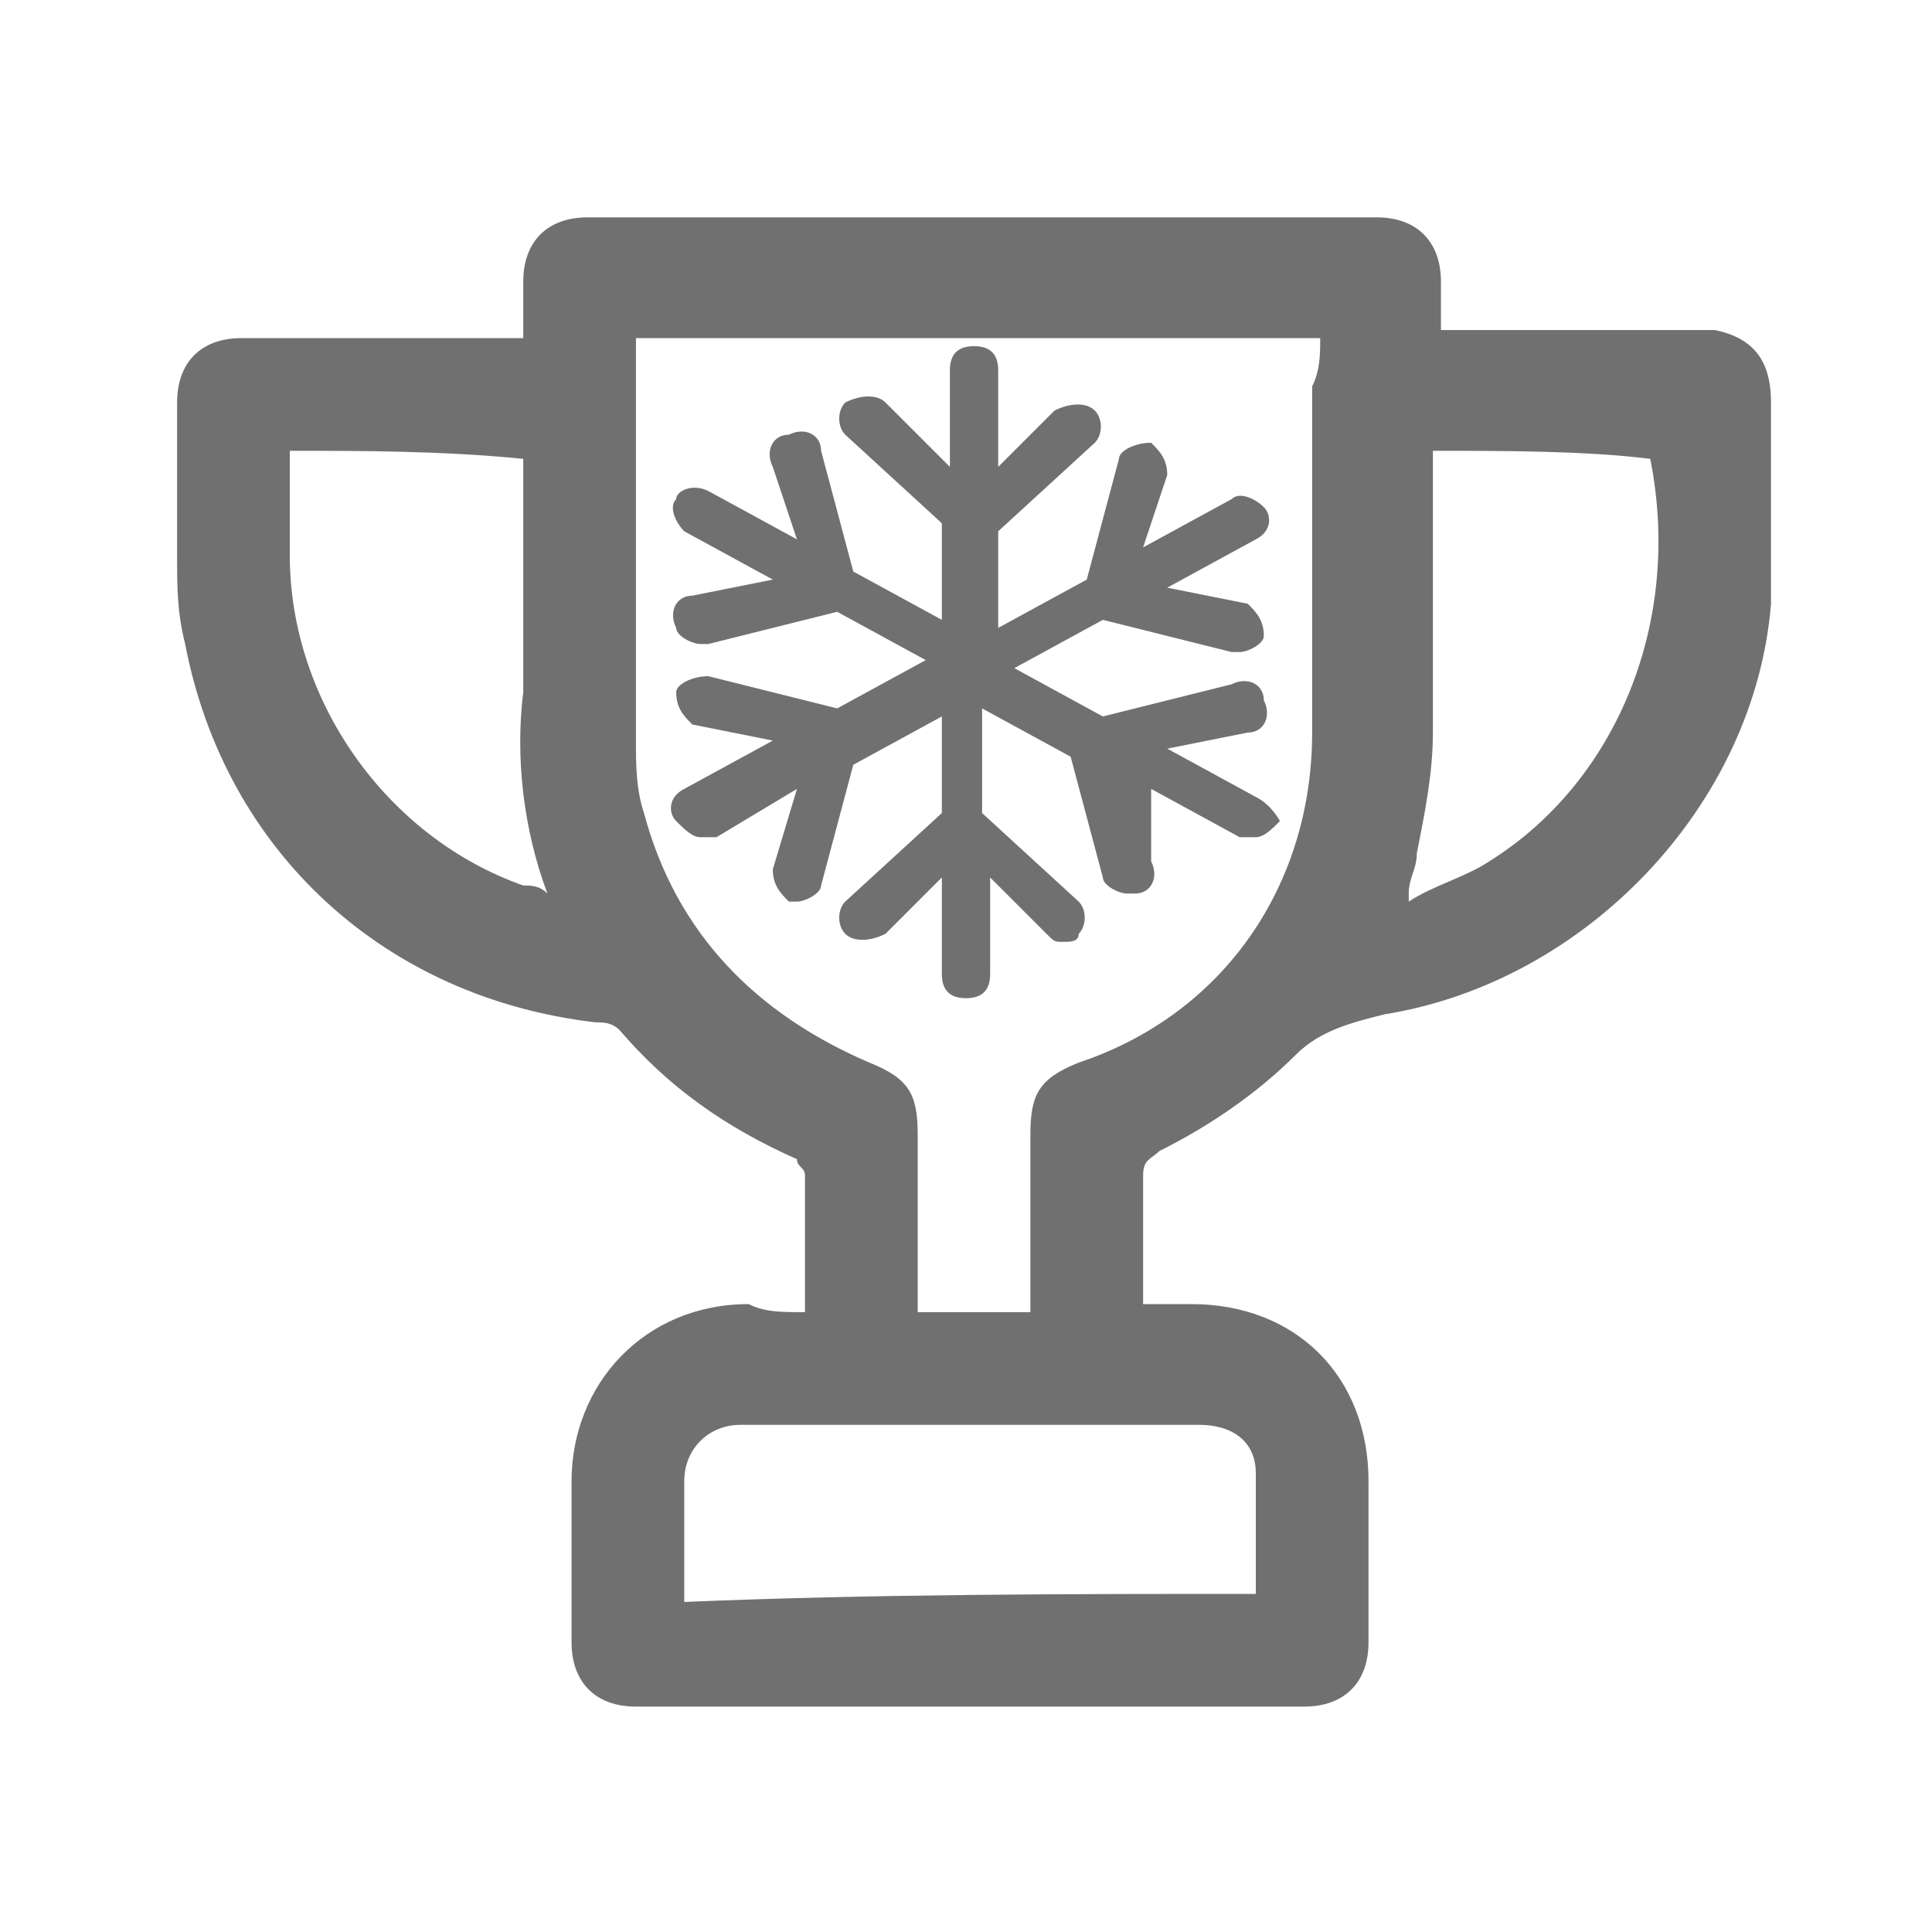 <?xml version="1.0" encoding="utf-8"?>
<!-- Generator: Adobe Illustrator 23.0.1, SVG Export Plug-In . SVG Version: 6.00 Build 0)  -->
<svg version="1.1" id="ic-transaction-staked" xmlns="http://www.w3.org/2000/svg" xmlns:xlink="http://www.w3.org/1999/xlink"
	 x="0px" y="0px" viewBox="0 0 24 24" style="enable-background:new 0 0 24 24;" xml:space="preserve">
<style type="text/css">
	.st0{fill:none;}
	.st1{fill:#707070;}
</style>
<g>
	<path class="st0" d="M18.3,13L18.3,13L18.3,13z"/>
</g>
<path class="st0" d="M10.2,5.8l-0.6-1C9.5,4.5,9.2,4.2,8.9,4.1C8.8,4.1,8.6,4,8.5,4C8.3,4,8.1,4,8,4.1C7.3,4.5,7,5.2,7.3,5.8H10.2z"
	/>
<path class="st0" d="M16.9,4.9c-0.1-0.3-0.4-0.6-0.7-0.7C16,4.1,15.6,4,15.3,4.1s-0.6,0.3-0.8,0.6l-0.6,1h2.9
	C17,5.5,17,5.2,16.9,4.9z"/>
<rect x="5.9" y="10.1" class="st0" width="12.3" height="9.6"/>
<rect x="3.6" y="7.1" class="st0" width="17" height="1.6"/>
<path class="st1" d="M15.6,9.9l-1.1-0.6l1-0.2c0.2,0,0.3-0.2,0.2-0.4c0-0.2-0.2-0.3-0.4-0.2l-1.6,0.4l-1.1-0.6l1.1-0.6l1.6,0.4h0.1
	c0.1,0,0.3-0.1,0.3-0.2c0-0.2-0.1-0.3-0.2-0.4l-1-0.2l1.1-0.6c0.2-0.1,0.2-0.3,0.1-0.4c-0.1-0.1-0.3-0.2-0.4-0.1l-1.1,0.6l0.3-0.9
	c0-0.2-0.1-0.3-0.2-0.4c-0.2,0-0.4,0.1-0.4,0.2l-0.4,1.5l-1.1,0.6V6.6l1.2-1.1c0.1-0.1,0.1-0.3,0-0.4c-0.1-0.1-0.3-0.1-0.5,0
	l-0.7,0.7V4.6c0-0.2-0.1-0.3-0.3-0.3s-0.3,0.1-0.3,0.3v1.2L11,5c-0.1-0.1-0.3-0.1-0.5,0c-0.1,0.1-0.1,0.3,0,0.4l1.2,1.1v1.2
	l-1.1-0.6l-0.4-1.5c0-0.2-0.2-0.3-0.4-0.2c-0.2,0-0.3,0.2-0.2,0.4l0.3,0.9L8.8,6.1C8.6,6,8.4,6.1,8.4,6.2c-0.1,0.1,0,0.3,0.1,0.4
	l1.1,0.6l-1,0.2c-0.2,0-0.3,0.2-0.2,0.4C8.4,7.9,8.6,8,8.7,8h0.1l1.6-0.4l1.1,0.6l-1.1,0.6L8.8,8.4c-0.2,0-0.4,0.1-0.4,0.2
	c0,0.2,0.1,0.3,0.2,0.4l1,0.2L8.5,9.8c-0.2,0.1-0.2,0.3-0.1,0.4c0.1,0.1,0.2,0.2,0.3,0.2s0.1,0,0.2,0l1-0.6l-0.3,1
	c0,0.2,0.1,0.3,0.2,0.4h0.1c0.1,0,0.3-0.1,0.3-0.2l0.4-1.5l1.1-0.6v1.2l-1.2,1.1c-0.1,0.1-0.1,0.3,0,0.4s0.3,0.1,0.5,0l0.7-0.7v1.2
	c0,0.2,0.1,0.3,0.3,0.3s0.3-0.1,0.3-0.3v-1.2l0.7,0.7c0.1,0.1,0.1,0.1,0.2,0.1c0.1,0,0.2,0,0.2-0.1c0.1-0.1,0.1-0.3,0-0.4l-1.2-1.1
	V8.8l1.1,0.6l0.4,1.5c0,0.1,0.2,0.2,0.3,0.2h0.1c0.2,0,0.3-0.2,0.2-0.4V9.8l1.1,0.6c0.1,0,0.1,0,0.2,0c0.1,0,0.2-0.1,0.3-0.2
	C15.9,10.2,15.8,10,15.6,9.9z"/>
<g>
	<path class="st1" d="M10,16.3c0-0.6,0-1.2,0-1.7c0-0.1-0.1-0.1-0.1-0.2C9,14,8.3,13.5,7.7,12.8c-0.1-0.1-0.2-0.1-0.3-0.1
		C4.8,12.4,2.8,10.6,2.3,8C2.2,7.6,2.2,7.3,2.2,6.9c0-0.6,0-1.3,0-1.9c0-0.5,0.3-0.8,0.8-0.8c1.1,0,2.1,0,3.2,0c0.1,0,0.2,0,0.3,0
		c0-0.2,0-0.4,0-0.7c0-0.5,0.3-0.8,0.8-0.8c3.3,0,6.5,0,9.8,0c0.5,0,0.8,0.3,0.8,0.8c0,0.2,0,0.4,0,0.6c0.1,0,0.2,0,0.2,0
		c1.1,0,2.1,0,3.2,0C21.8,4.2,22,4.5,22,5c0,0.8,0,1.7,0,2.5c-0.2,2.5-2.3,4.7-4.8,5.1c-0.4,0.1-0.8,0.2-1.1,0.5
		c-0.5,0.5-1.1,0.9-1.7,1.2c-0.1,0.1-0.2,0.1-0.2,0.3c0,0.5,0,1.1,0,1.6c0.2,0,0.4,0,0.6,0c1.3,0,2.2,0.9,2.2,2.2c0,0.7,0,1.3,0,2
		c0,0.5-0.3,0.8-0.8,0.8c-2.8,0-5.6,0-8.3,0c-0.5,0-0.8-0.3-0.8-0.8c0-0.7,0-1.3,0-2c0-1.2,0.9-2.2,2.2-2.2
		C9.5,16.3,9.7,16.3,10,16.3z M16.4,4.2c-2.9,0-5.7,0-8.5,0c0,0.1,0,0.1,0,0.1c0,1.6,0,3.3,0,4.9c0,0.3,0,0.6,0.1,0.9
		c0.4,1.5,1.4,2.5,2.8,3.1c0.5,0.2,0.6,0.4,0.6,0.9c0,0.5,0,0.9,0,1.4c0,0.3,0,0.5,0,0.8c0.5,0,0.9,0,1.4,0c0-0.7,0-1.4,0-2.2
		c0-0.5,0.1-0.7,0.6-0.9c1.8-0.6,2.9-2.2,2.9-4.1c0-1.4,0-2.9,0-4.3C16.4,4.6,16.4,4.4,16.4,4.2z M15.6,19.8c0-0.5,0-1,0-1.5
		c0-0.4-0.3-0.6-0.7-0.6c-1.9,0-3.8,0-5.7,0c-0.4,0-0.7,0.3-0.7,0.7c0,0.3,0,0.5,0,0.8c0,0.2,0,0.4,0,0.7
		C10.9,19.8,13.3,19.8,15.6,19.8z M3.6,5.6c0,0.5,0,0.9,0,1.3c0,1.8,1.2,3.5,2.9,4.1c0.1,0,0.2,0,0.3,0.1c-0.3-0.8-0.4-1.7-0.3-2.5
		c0-0.9,0-1.8,0-2.7c0-0.1,0-0.2,0-0.2C5.5,5.6,4.5,5.6,3.6,5.6z M17.8,5.6c0,0.1,0,0.2,0,0.3c0,1.1,0,2.2,0,3.2
		c0,0.5-0.1,1-0.2,1.5c0,0.2-0.1,0.3-0.1,0.5c0,0,0,0,0,0.1c0.3-0.2,0.7-0.3,1-0.5c1.6-1,2.4-3,2-5C19.7,5.6,18.7,5.6,17.8,5.6z"/>
</g>
</svg>
